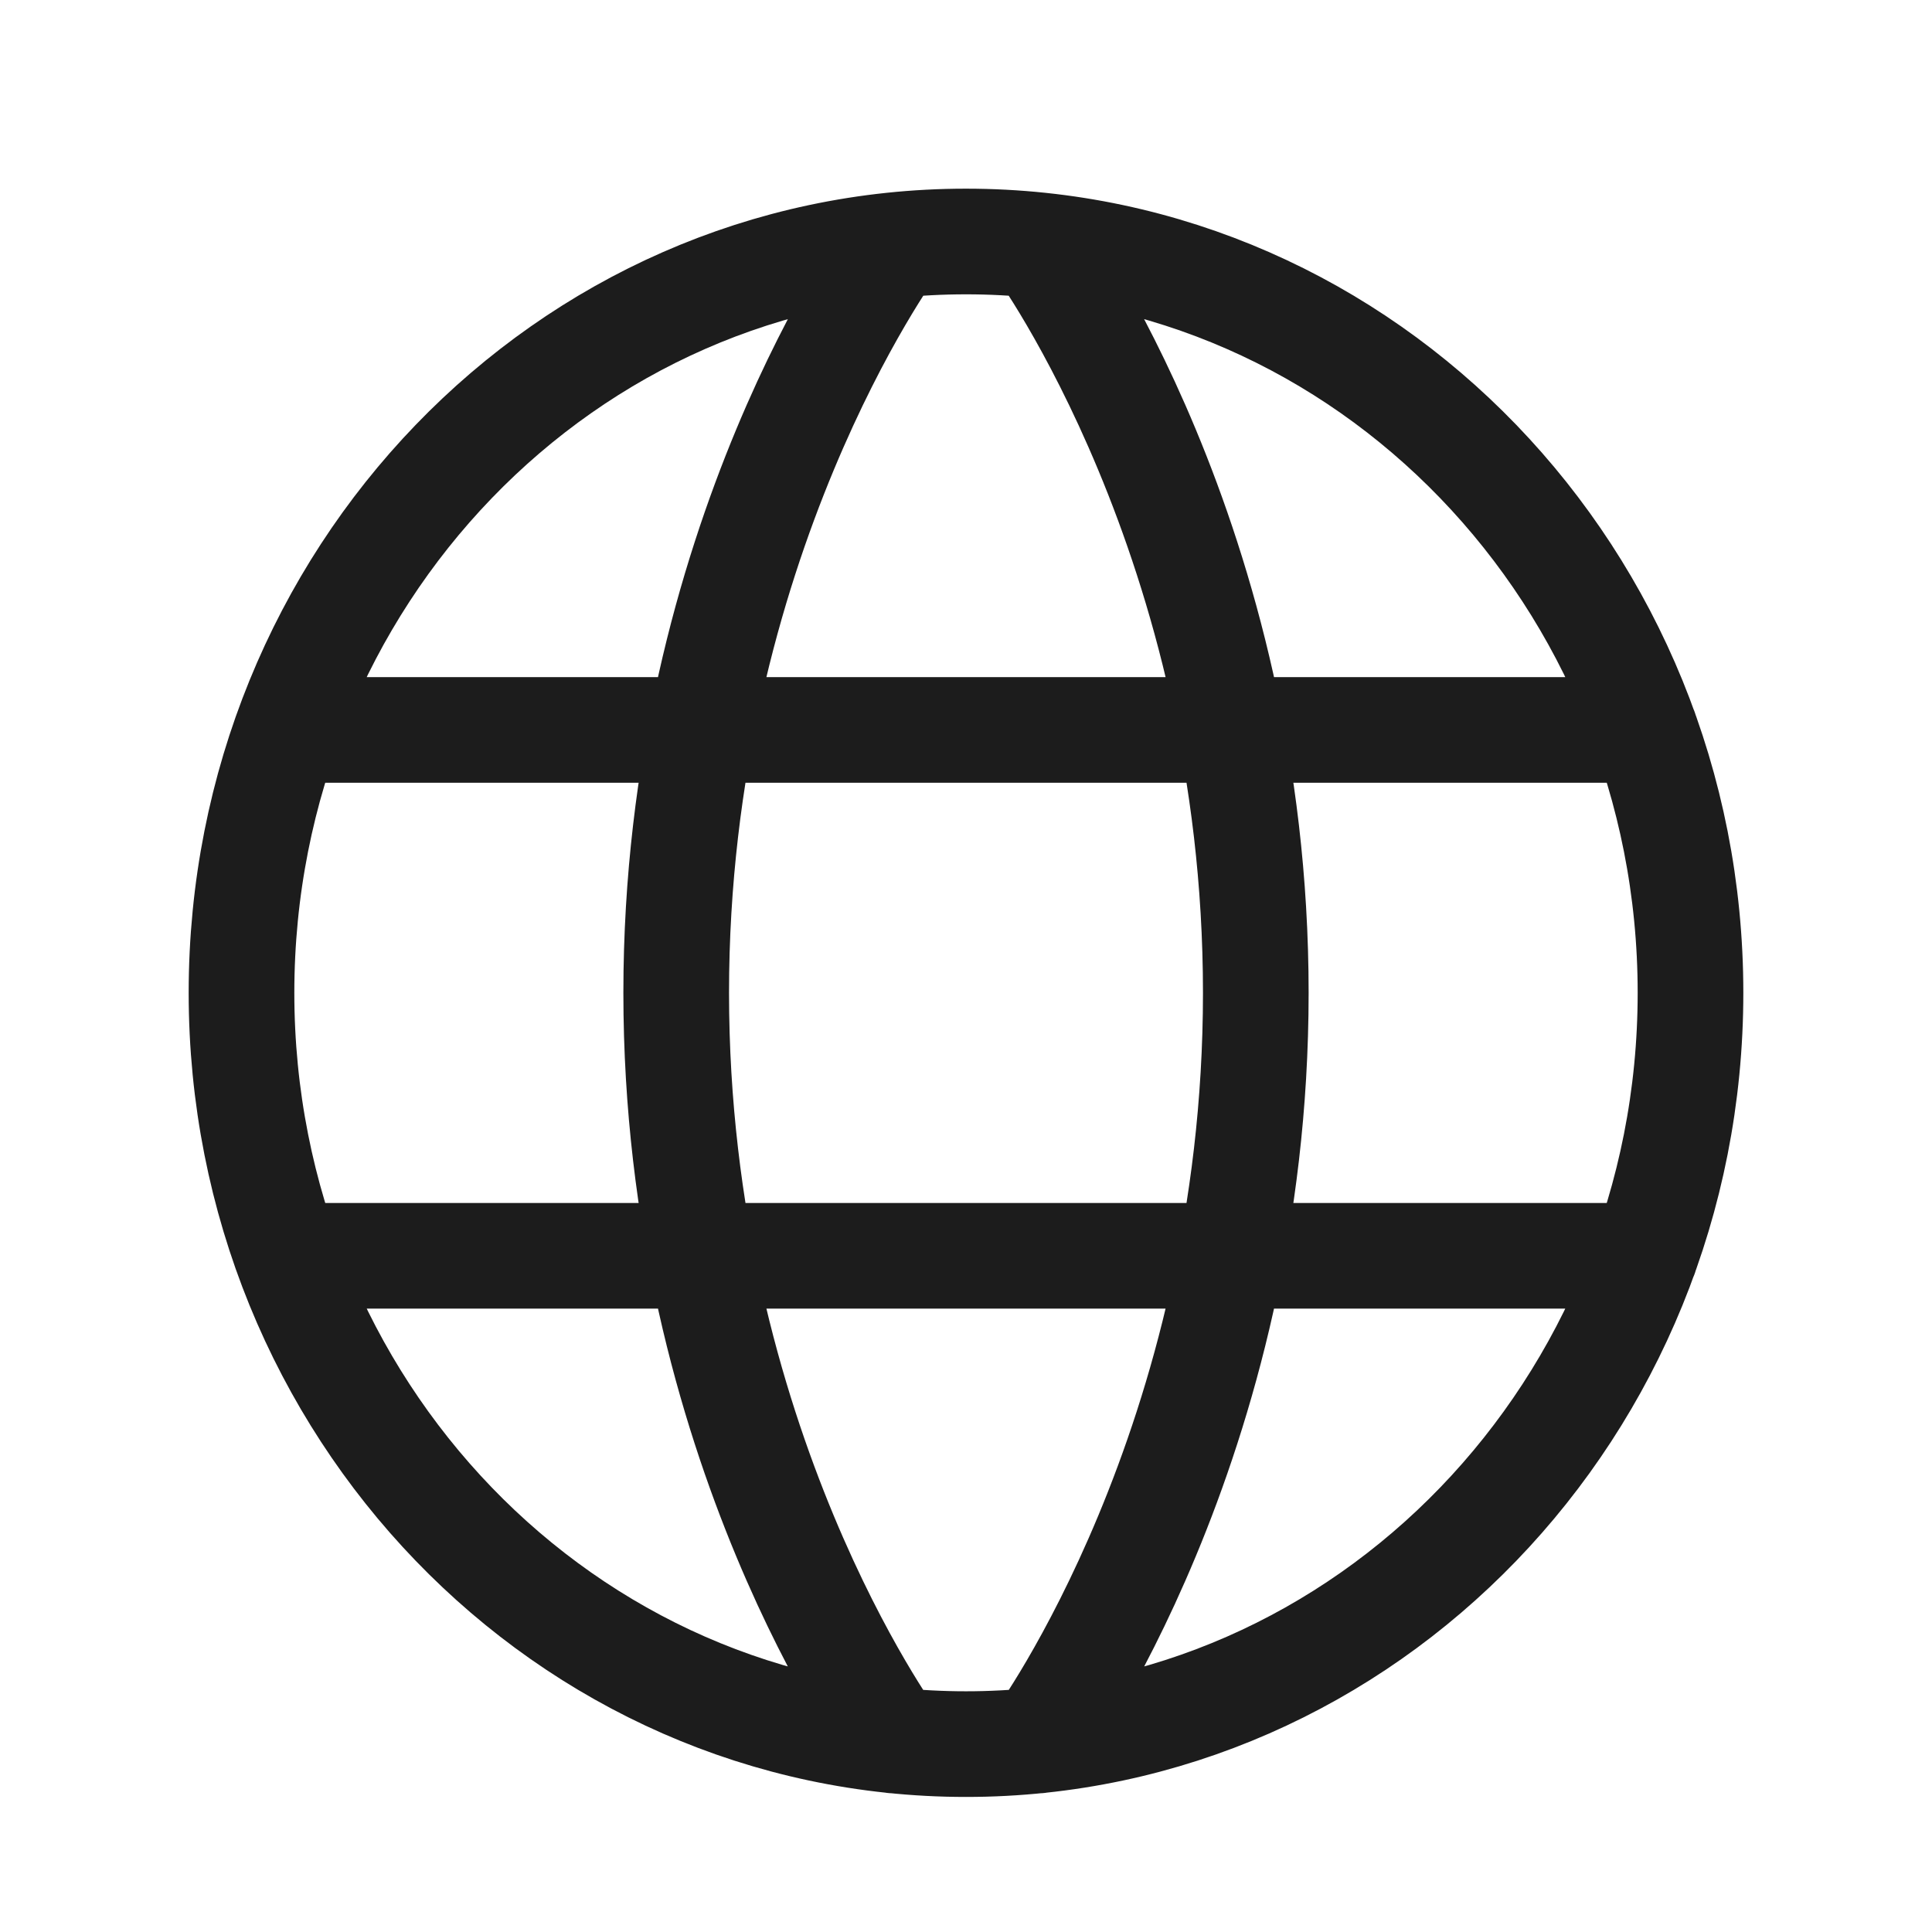 <svg width="16" height="16" viewBox="0 0 16 16" fill="none" xmlns="http://www.w3.org/2000/svg">
<path d="M8.6 2.031C8.6 2.031 10.4 4.489 10.4 8.222C10.4 11.956 8.6 14.414 8.6 14.414M7.4 14.414C7.4 14.414 5.6 11.956 5.6 8.222C5.6 4.489 7.4 2.031 7.4 2.031M2.378 10.4H13.623M2.378 6.045H13.623M8 14.444C4.686 14.444 2 11.659 2 8.222C2 4.786 4.686 2 8 2C11.314 2 14 4.786 14 8.222C14 11.659 11.314 14.444 8 14.444Z" stroke="#1C1C1C" stroke-width="0.875" stroke-linecap="round" stroke-linejoin="round"/>
</svg>
